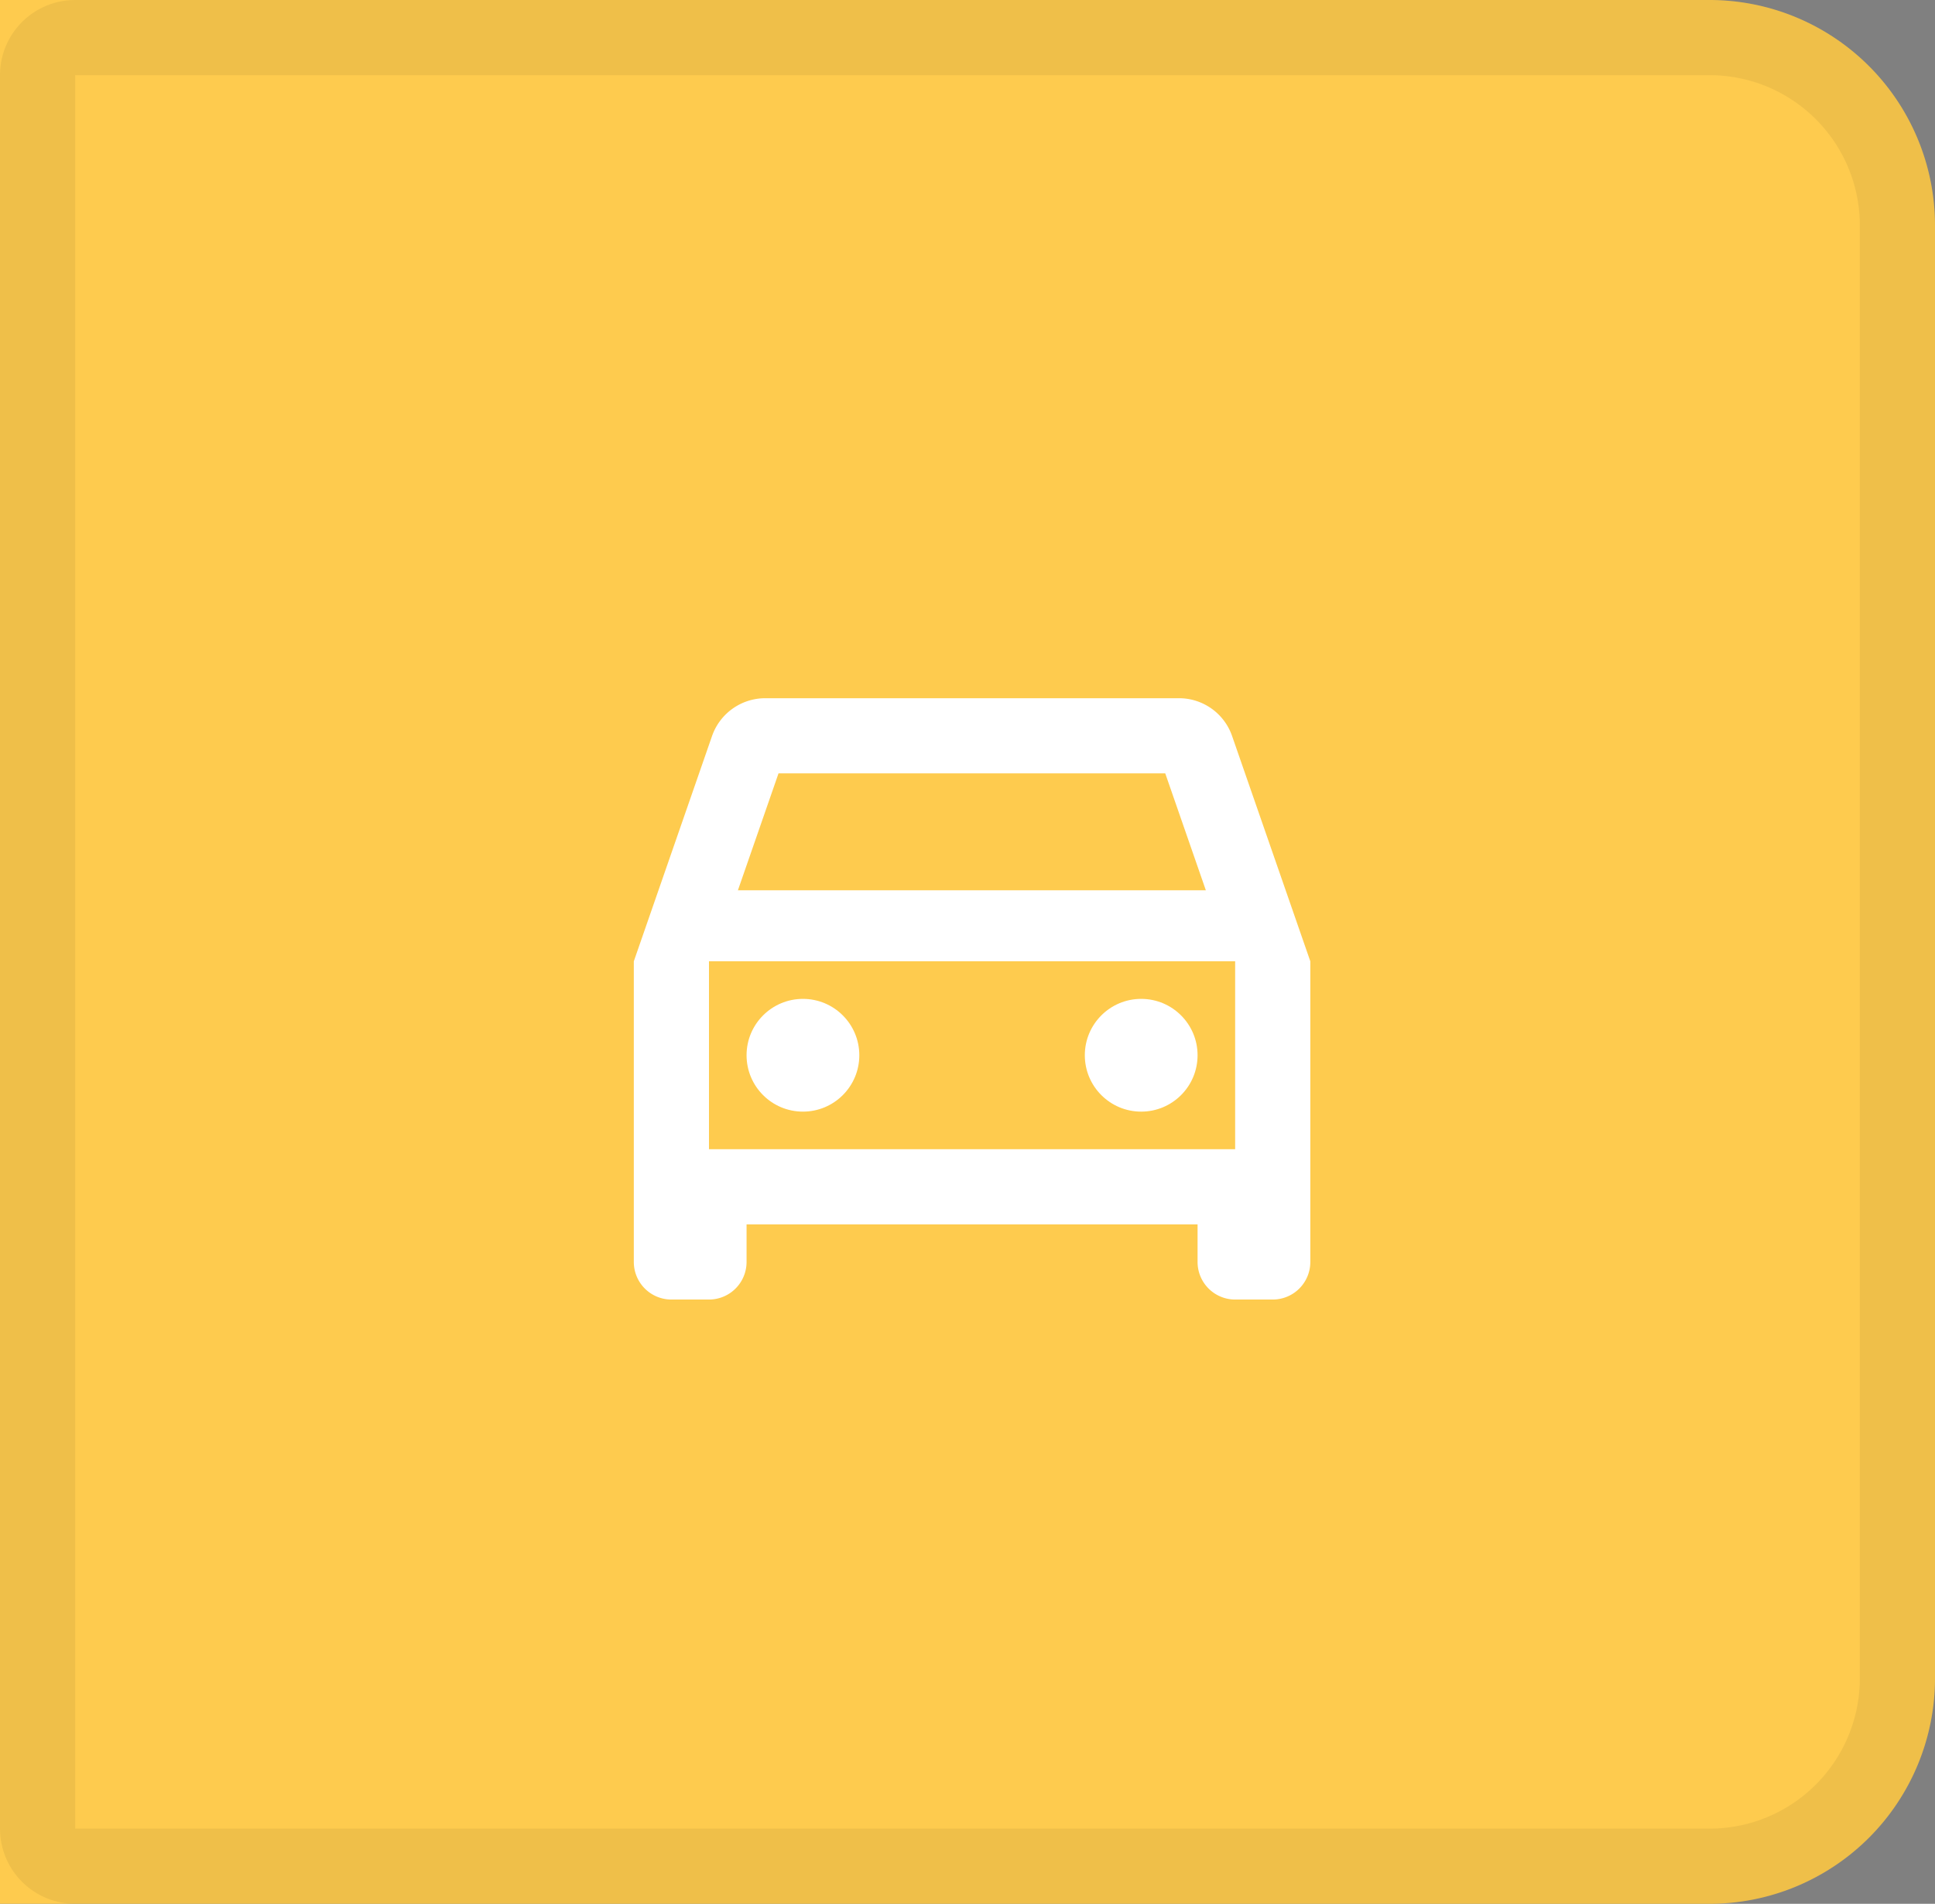 <svg xmlns="http://www.w3.org/2000/svg" width="51.485" height="50.656" viewBox="0 0 51.485 50.656">
  <rect x="0" y="0" width="51.485" height="50.656" fill="#808080" stroke="none"/>
  <g id="Premio_taxis" transform="translate(-3322.136 -1335.107)">
    <g id="Group_4914" data-name="Group 4914" transform="translate(280 10)">
      <g id="Rectangle_2365" data-name="Rectangle 2365" transform="translate(3042.136 1325.107)" fill="#fecb4e" stroke="rgba(0,0,0,0.06)" stroke-width="2">
        <path d="M0,0H45.485a6,6,0,0,1,6,6V44.656a6,6,0,0,1-6,6H0a0,0,0,0,1,0,0V0A0,0,0,0,1,0,0Z" stroke="none"/>
        <path d="M2,1H45.485a5,5,0,0,1,5,5V44.656a5,5,0,0,1-5,5H2a1,1,0,0,1-1-1V2A1,1,0,0,1,2,1Z" fill="none"/>
      </g>
      <path id="Path_7140" data-name="Path 7140" d="M0,0H24V24H0Z" transform="translate(3056 1338.685)" fill="none"/>
      <path id="Path_7141" data-name="Path 7141" d="M18.92,6.01A1.494,1.494,0,0,0,17.5,5H6.5A1.5,1.5,0,0,0,5.08,6.01L3,12v8a1,1,0,0,0,1,1H5a1,1,0,0,0,1-1V19H18v1a1,1,0,0,0,1,1h1a1,1,0,0,0,1-1V12ZM6.85,7H17.14l1.08,3.11H5.77ZM19,17H5V12H19Z" transform="translate(3056 1338.685)" fill="#fff"/>
      <circle id="Ellipse_1040" data-name="Ellipse 1040" cx="1.5" cy="1.5" r="1.5" transform="translate(3062 1351.685)" fill="#fff"/>
      <circle id="Ellipse_1041" data-name="Ellipse 1041" cx="1.5" cy="1.5" r="1.5" transform="translate(3071 1351.685)" fill="#fff"/>
    </g>
  </g>
</svg>
